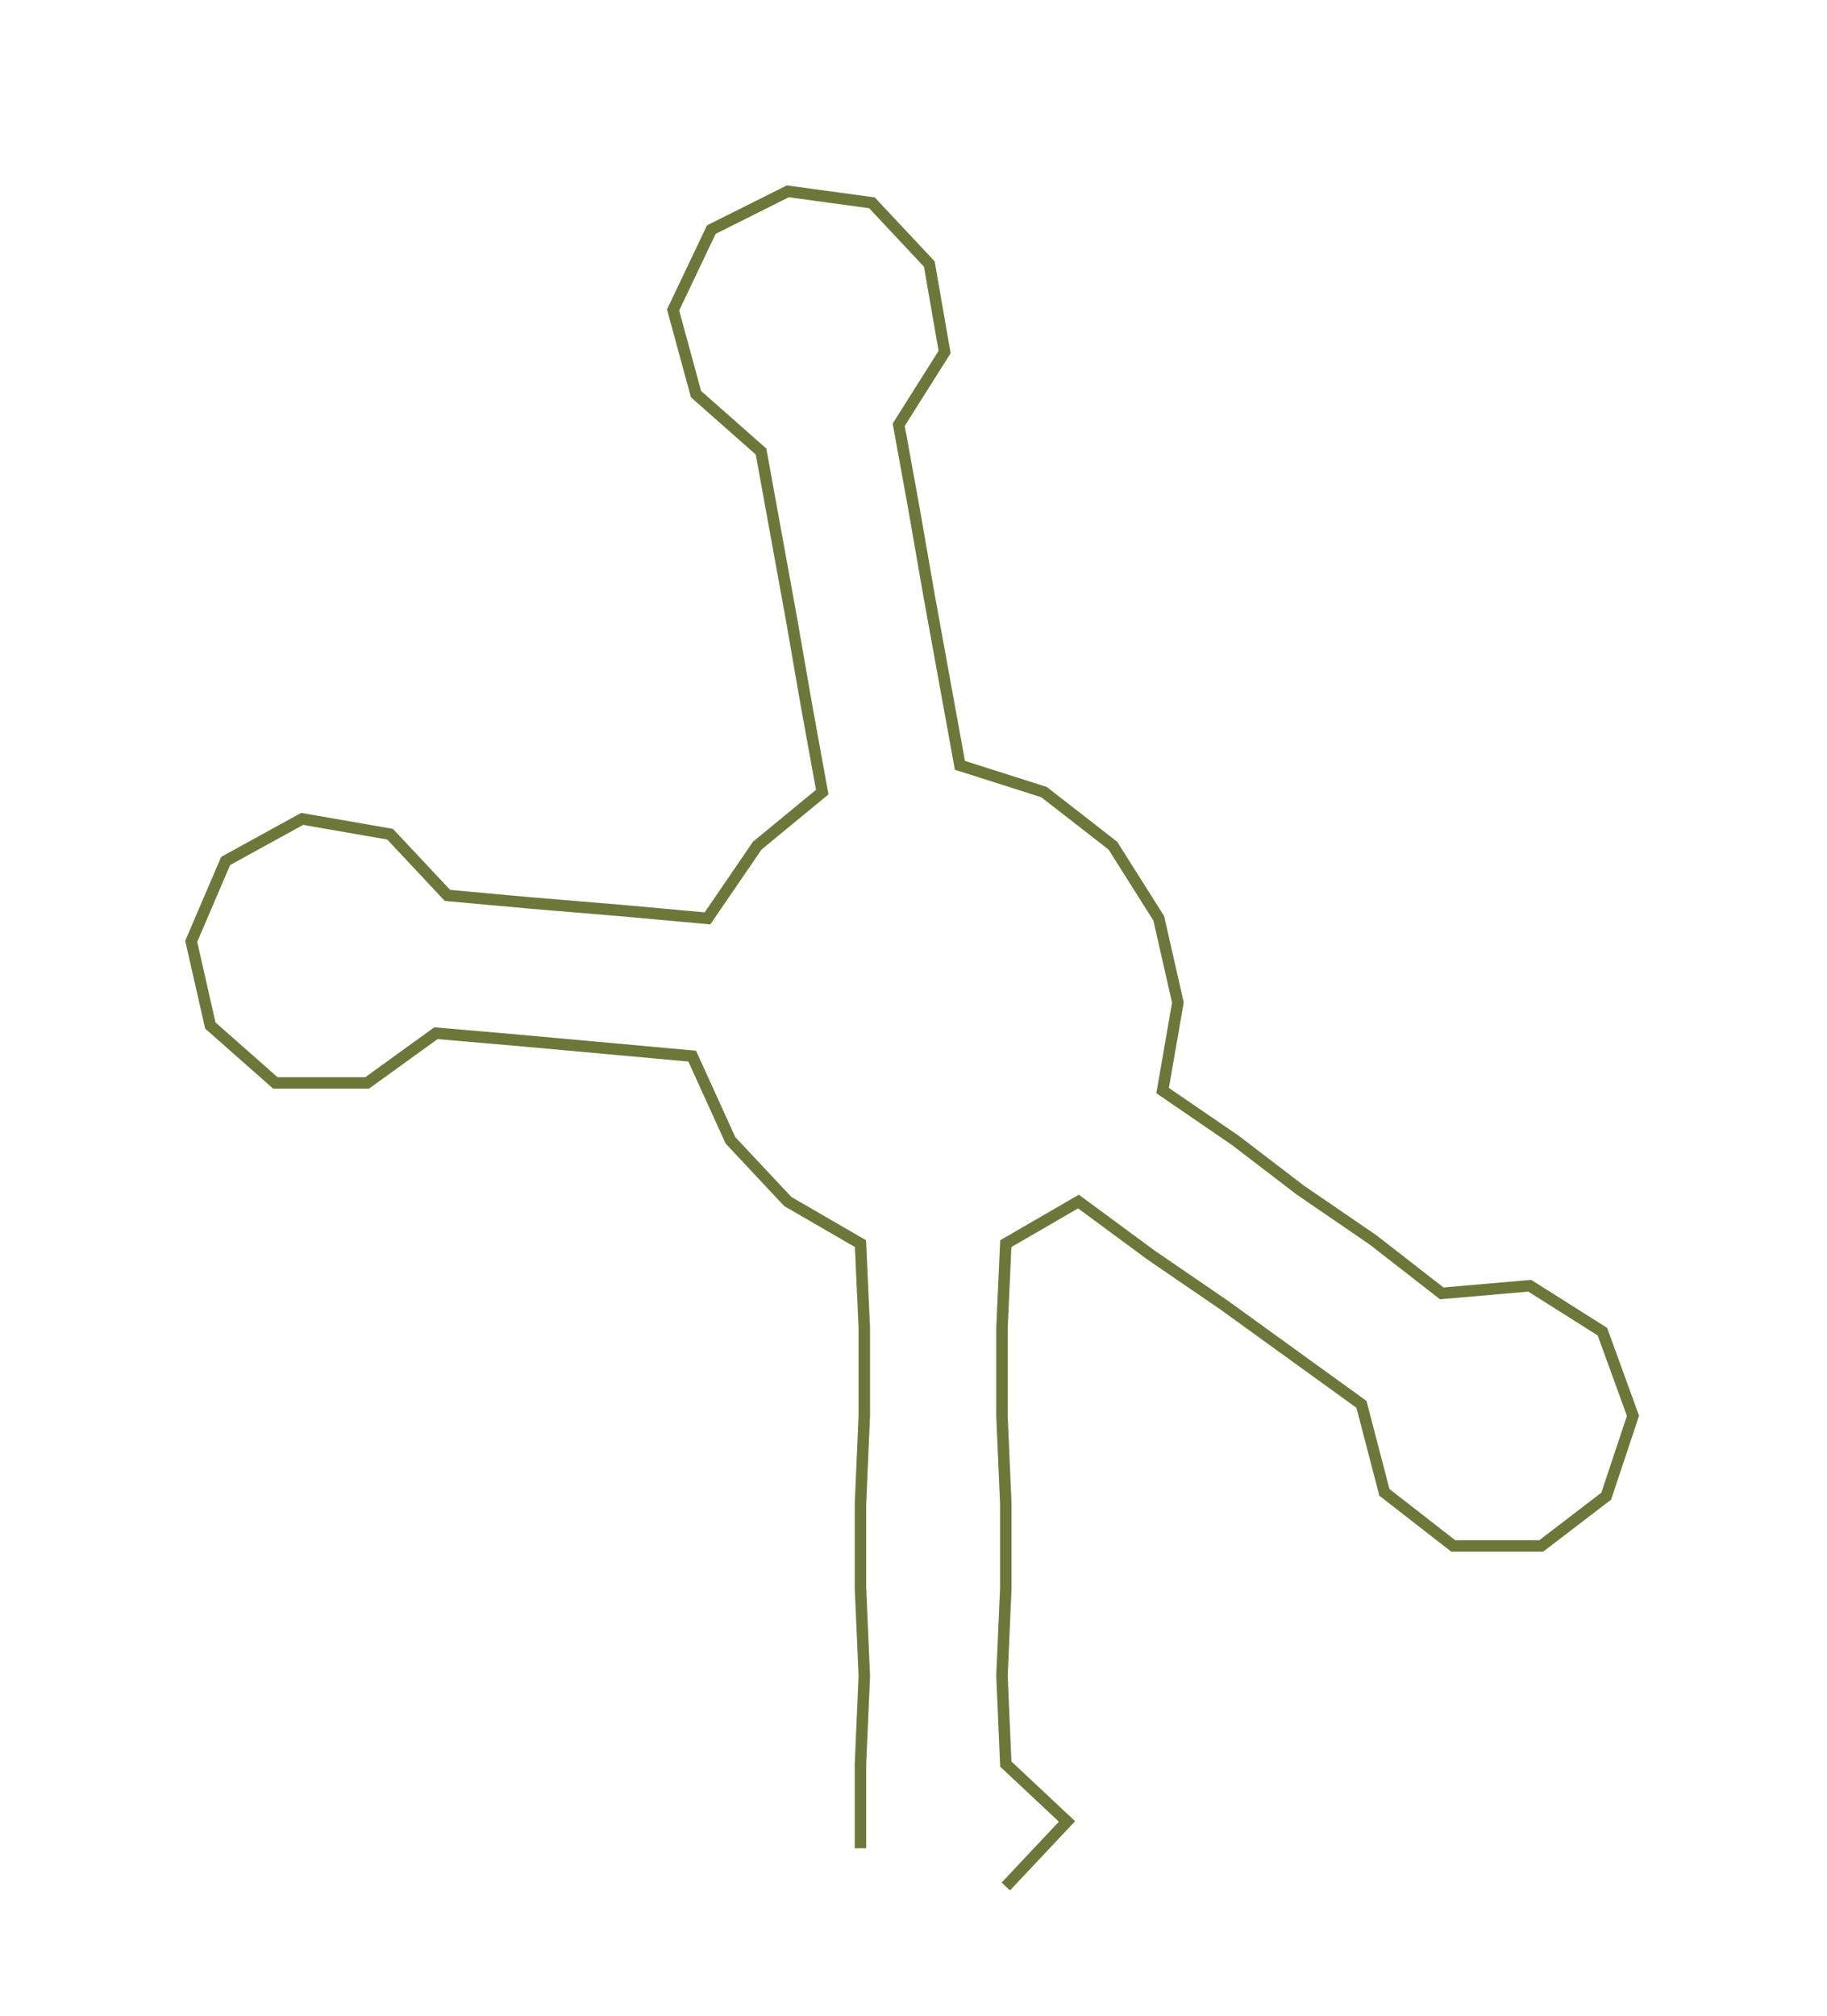 <ns0:svg xmlns:ns0="http://www.w3.org/2000/svg" width="272.025px" height="300px" viewBox="0 0 477.73 526.859"><ns0:path style="stroke:#6c783a;stroke-width:3px;fill:none;" d="M225 483 L225 483 L225 461 L226 438 L225 415 L225 393 L226 370 L226 347 L225 325 L206 314 L191 298 L181 276 L159 274 L137 272 L114 270 L96 283 L72 283 L55 268 L50 246 L59 225 L79 214 L102 218 L117 234 L139 236 L163 238 L185 240 L198 221 L215 207 L211 185 L207 162 L203 140 L199 118 L182 103 L176 81 L186 60 L206 50 L228 53 L243 69 L247 92 L235 111 L239 133 L243 156 L247 178 L251 200 L273 207 L291 221 L303 240 L308 262 L304 285 L323 298 L340 311 L359 324 L377 338 L400 336 L419 348 L427 370 L420 391 L403 404 L380 404 L362 390 L356 367 L338 354 L320 341 L301 328 L282 314 L263 325 L262 347 L262 370 L263 393 L263 415 L262 438 L263 461 L279 476 L263 493" /></ns0:svg>
